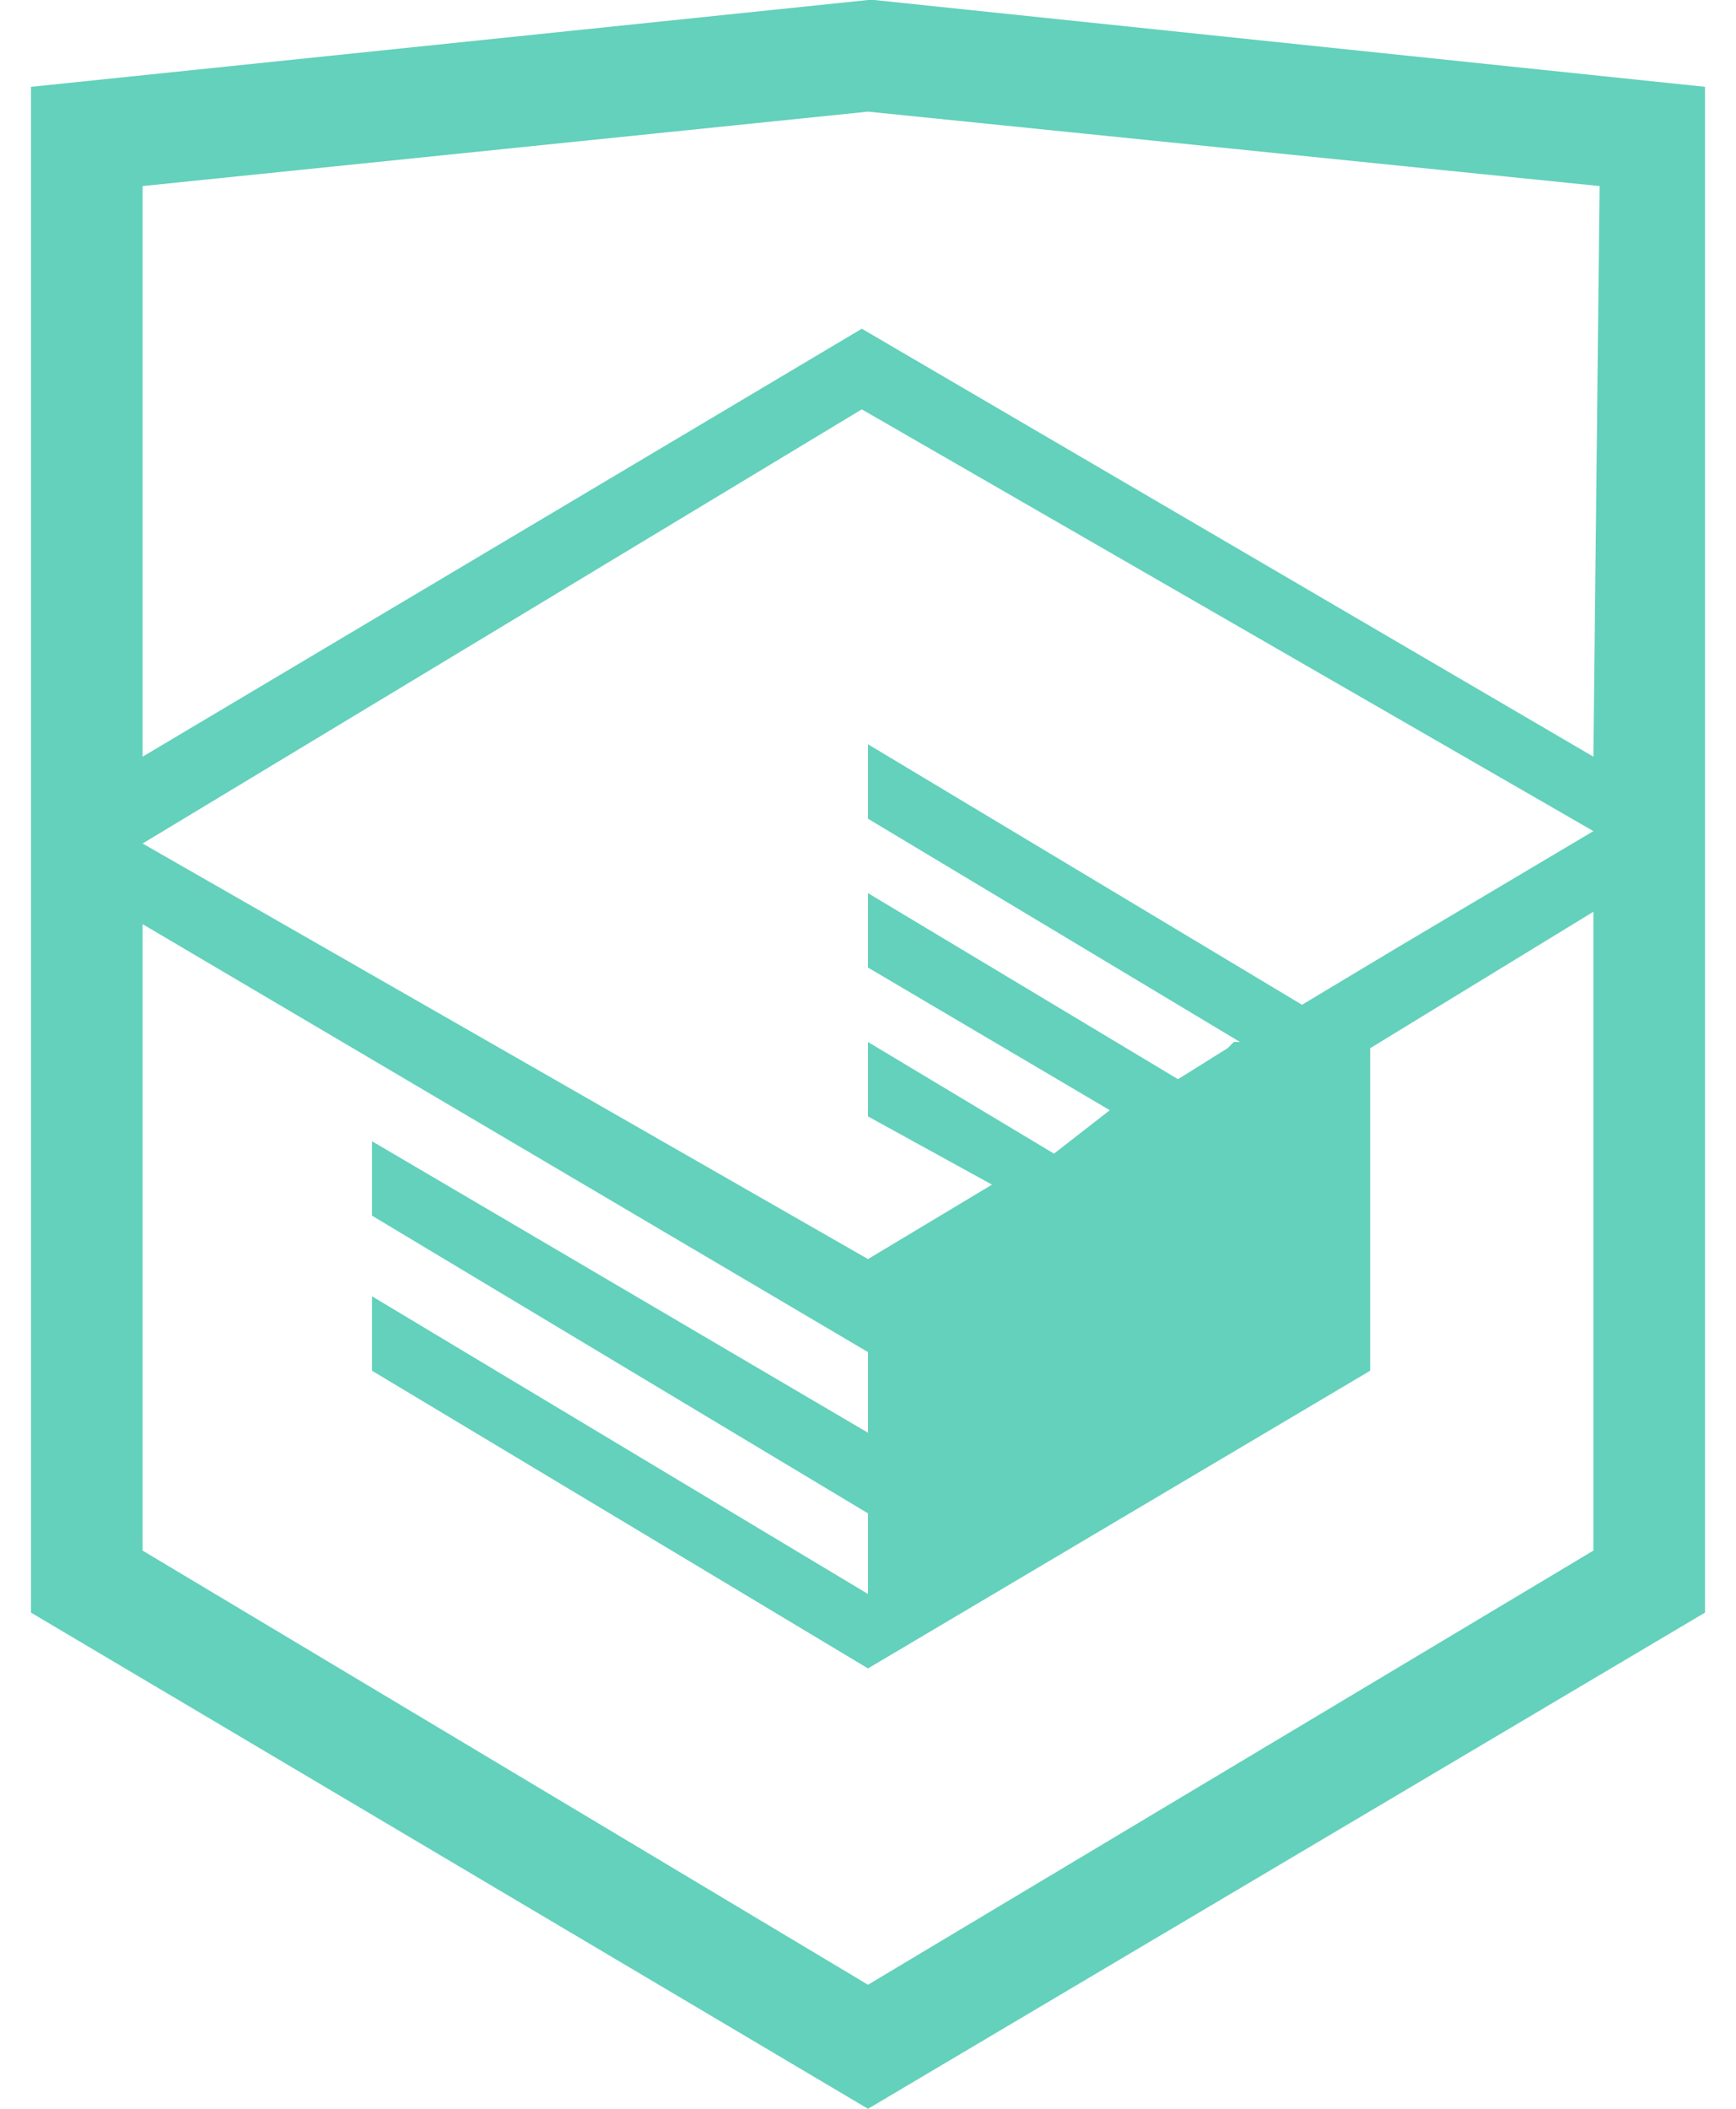 <?xml version="1.0" encoding="utf-8"?>
<!-- Generator: Adobe Illustrator 23.0.1, SVG Export Plug-In . SVG Version: 6.00 Build 0)  -->
<svg version="1.1" id="Layer_1" xmlns="http://www.w3.org/2000/svg" xmlns:xlink="http://www.w3.org/1999/xlink" x="0px" y="0px"
	 width="28px" height="34px" viewBox="0 0 28 34" style="enable-background:new 0 0 28 34;" xml:space="preserve">
<style type="text/css">
	.st0{fill:#63D1BB;}
</style>
<path class="st0" d="M14.1,0L14,0L0.5,1.4V26L14,34l13.5-8V1.4L14.1,0z M25.7,25L14,32L2.3,25V14.9l11.7,6.9l0,1.3l-8-4.7l0,1.2
	l8,4.8l0,1.3l-8-4.8l0,1.2l8,4.8l8.1-4.8v-1.2h0v-0.4V20v-3.1l3.6-2.2L25.7,25L25.7,25z M25.7,13.4l-3.2,1.9L21,16.2L14,12l0,1.2
	l6,3.6l-0.1,0l-0.1,0.1L19,17.4l-5-3l0,1.2l3.9,2.3L17,18.6l0,0l-3-1.8l0,1.2l2,1.1l-2,1.2L2.3,13.6l11.6-7l0,0L25.7,13.4z
	 M25.7,12.2L13.9,5.3l0,0l0,0l0,0l0,0L2.3,12.2V3L14,1.8L25.8,3L25.7,12.2L25.7,12.2z"/>
</svg>
